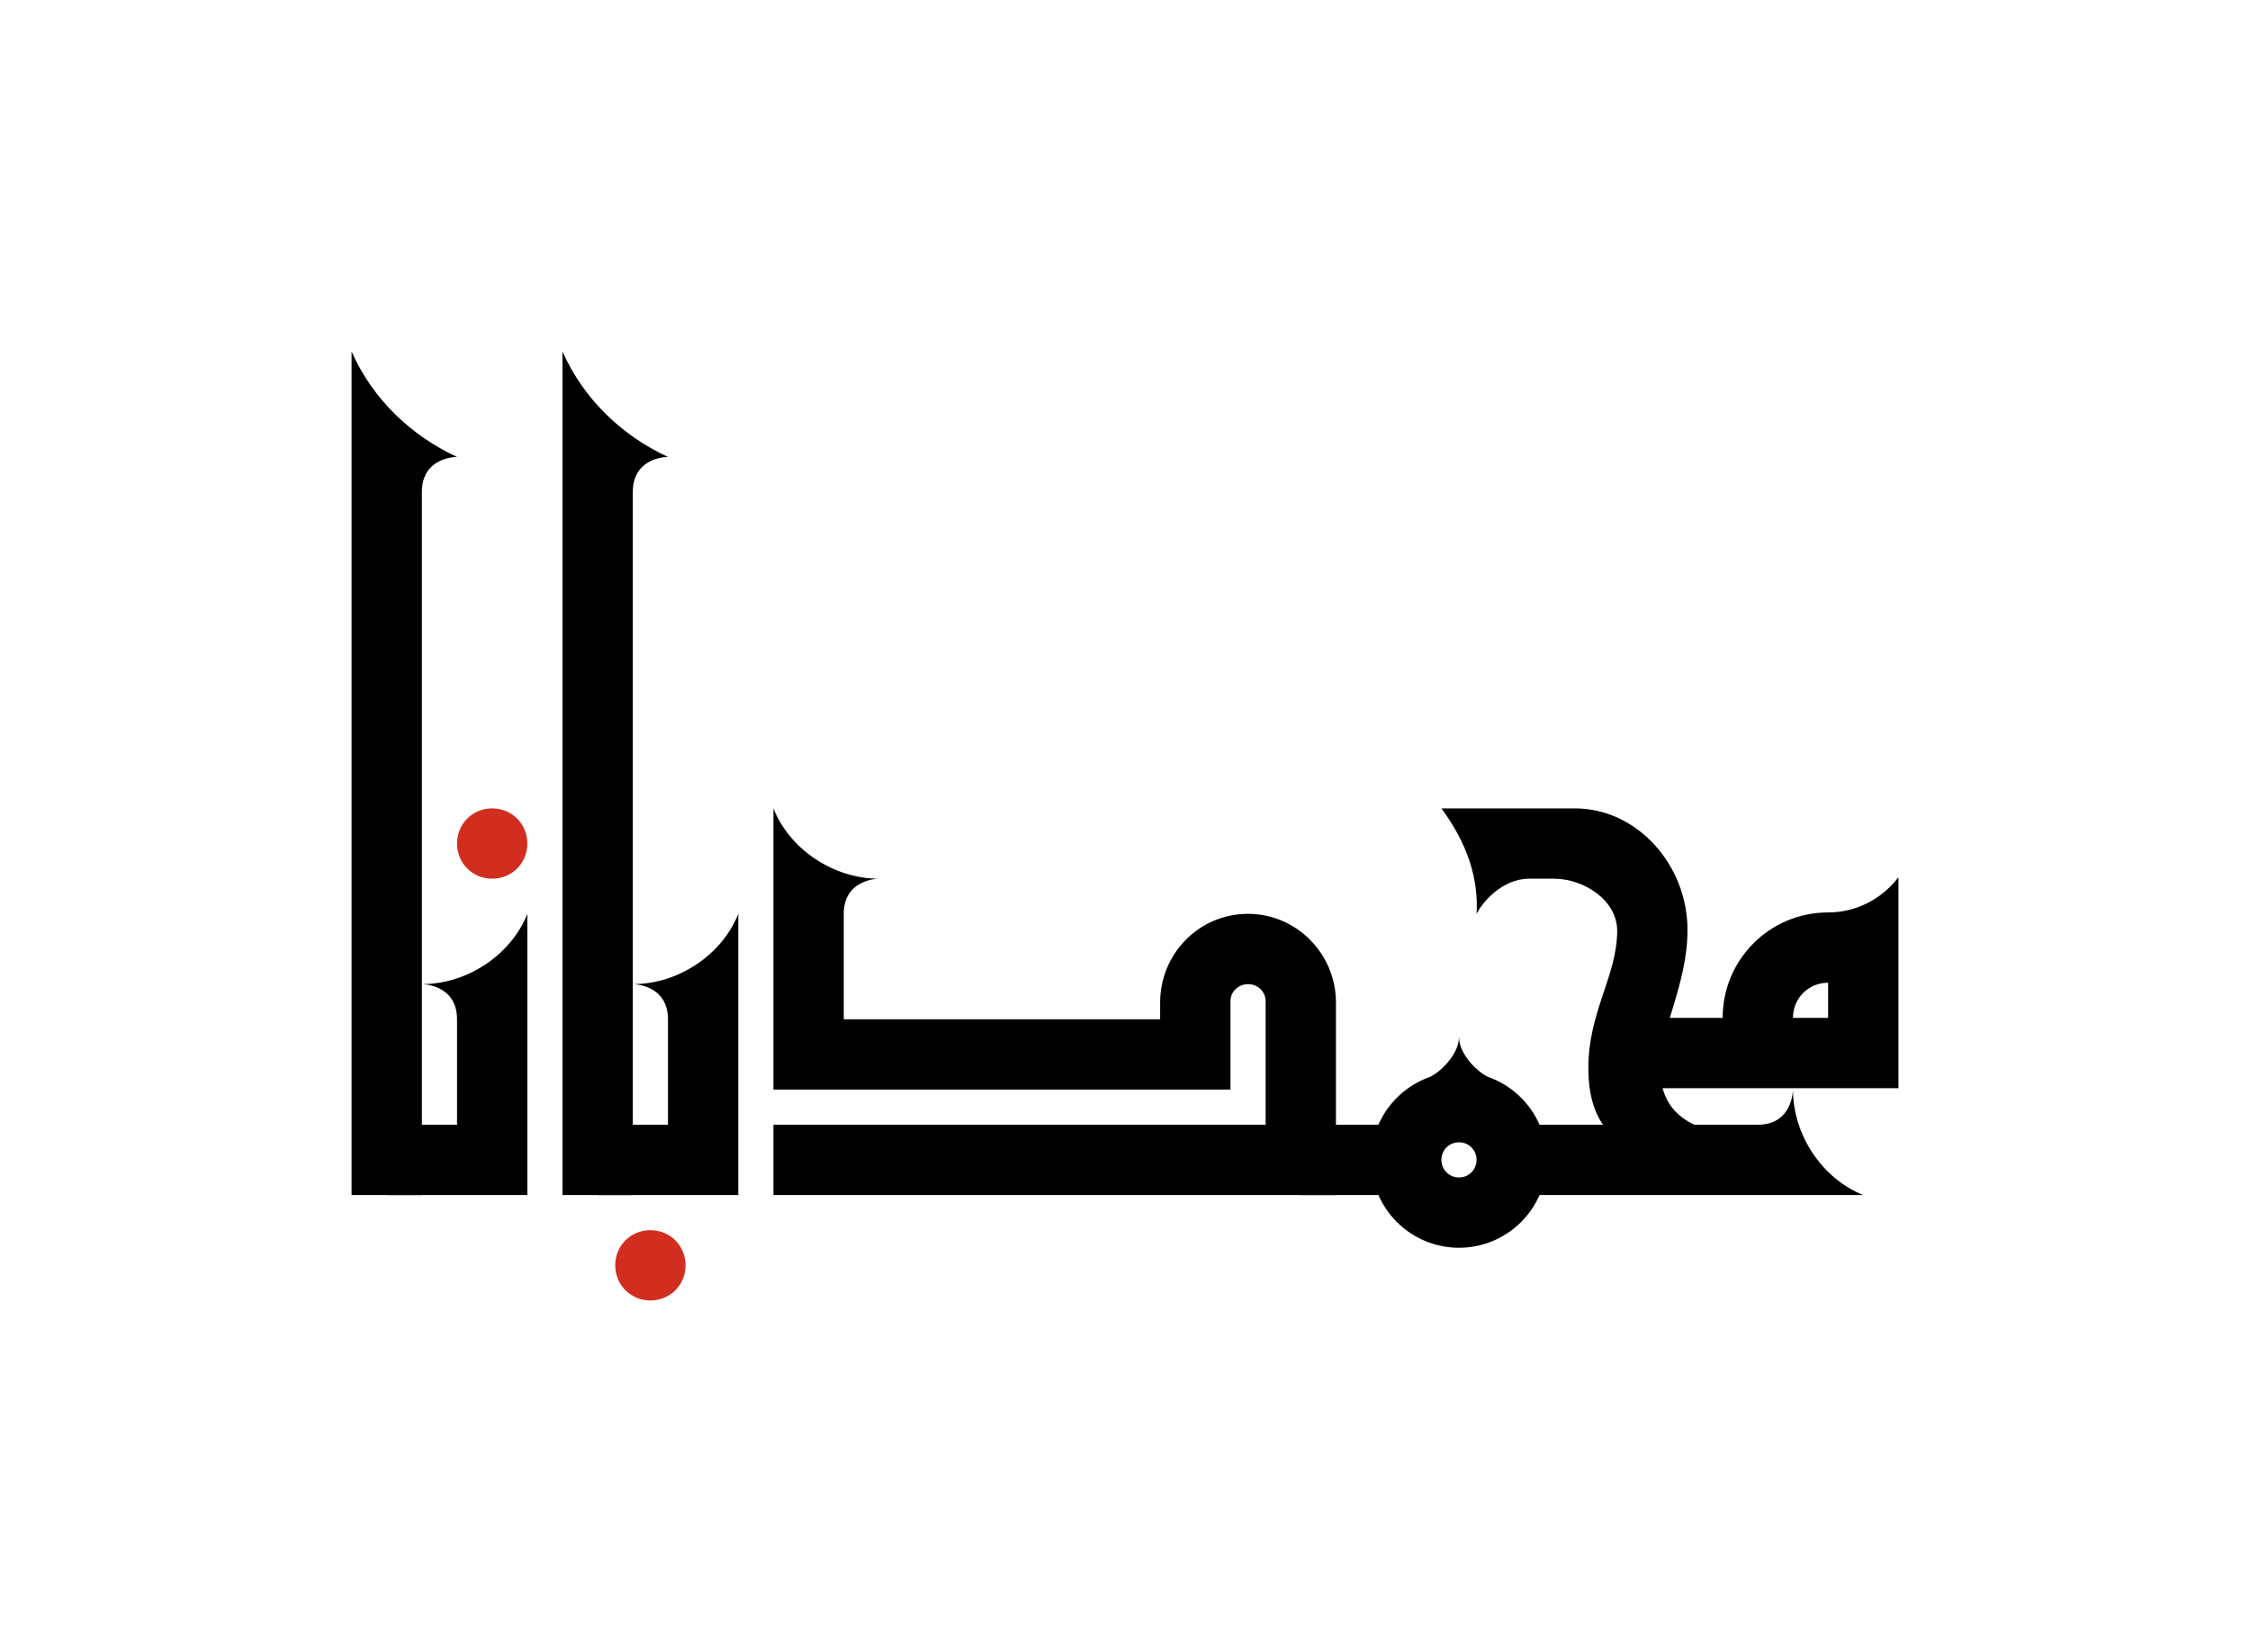 <svg xmlns="http://www.w3.org/2000/svg" version="1.1" width="3200" height="2350" viewBox="-500 -500 3200 2350"><path transform="translate(0,1200)" d="M0,0L100,0L100,-1000L0,-1000L0,0ZM0,-980L100,-980L100,-1000C100,-1049,147,-1050,150,-1050C85,-1080,30,-1132,0,-1200L0,-980Z"></path><path transform="translate(150,750)" style="fill:#d22e1f;fill-opacity:1" d="M50,0C78,0,100,-22,100,-50C100,-78,78,-100,50,-100C22,-100,0,-78,0,-50C0,-22,22,0,50,0Z"></path><path transform="translate(100,1200)" d="M-50,0L150,0L150,-250L50,-250L50,-100L-50,-100L-50,0ZM150,-230L150,-400C127,-342,65,-300,0,-300C0,-300,50,-300,50,-250L50,-230L150,-230Z"></path><path transform="translate(300,1200)" d="M0,0L100,0L100,-1000L0,-1000L0,0ZM0,-980L100,-980L100,-1000C100,-1049,147,-1050,150,-1050C85,-1080,30,-1132,0,-1200L0,-980Z"></path><path transform="translate(375,1350)" style="fill:#d22e1f;fill-opacity:1" d="M50,0C78,0,100,-22,100,-50C100,-78,78,-100,50,-100C22,-100,0,-78,0,-50C0,-22,22,0,50,0Z"></path><path transform="translate(400,1200)" d="M-50,0L150,0L150,-250L50,-250L50,-100L-50,-100L-50,0ZM150,-230L150,-400C127,-342,65,-300,0,-300C0,-300,50,-300,50,-250L50,-230L150,-230Z"></path><path transform="translate(550,1200)" d=""></path><path transform="translate(600,1200)" d="M0,-400L0,-200L100,-200L100,-400L0,-400ZM0,0L800,0L800,-100L0,-100L0,0ZM700,0L800,0L800,-250L700,-250L700,0ZM0,-250L0,-150L650,-150L650,-250L0,-250ZM675,-400C605,-400,550,-343,550,-274L550,-230L650,-230L650,-276C650,-289,661,-300,675,-300C689,-300,700,-289,700,-276L700,-230L800,-230L800,-274C800,-343,744,-400,675,-400ZM0,-380L100,-380L100,-400C100,-450,150,-450,150,-450C85,-450,23,-492,0,-550L0,-380Z"></path><path transform="translate(1400,1200)" d="M-50,0L76,0L76,-100L-50,-100L-50,0ZM175,75C244,75,300,19,300,-50C300,-119,244,-175,175,-175C106,-175,50,-119,50,-50C50,19,106,75,175,75ZM175,-25C161,-25,150,-36,150,-50C150,-64,161,-75,175,-75C189,-75,200,-64,200,-50C200,-36,189,-25,175,-25ZM131,-157L219,-157L219,-167C206,-171,175,-198,175,-225C175,-198,144,-171,131,-167L131,-157Z"></path><path transform="translate(1700,1200)" d="M200,0L300,0L300,-100L200,-100L200,0ZM88,-90L239,-90C192,-101,161,-127,161,-181C161,-236,200,-300,200,-377C200,-470,128,-550,40,-550L-150,-550C-113,-500,-97,-450,-100,-400C-92,-416,-64,-450,-25,-450C-12,-450,-7,-450,10,-450C53,-450,100,-419,100,-376C100,-312,59,-261,59,-181C59,-136,71,-108,88,-90ZM-50,0L200,0L200,-100L-50,-100L-50,0ZM280,0L450,0C392,-23,350,-85,350,-150C350,-150,350,-100,300,-100L280,-100L280,0Z"></path><path transform="translate(1900,1048)" d="M-50,0L300,0L300,-100L-50,-100L-50,0ZM200,-50L300,-50L300,-250L200,-250L200,-50ZM50,0L300,0L300,-100L50,-100L50,0ZM200,-240L300,-240L300,-300C277,-270,241,-250,200,-250L200,-240ZM150,-90L150,-100C150,-128,172,-150,200,-150L210,-150L210,-250L200,-250C117,-250,50,-183,50,-100L50,-90L150,-90Z"></path></svg>